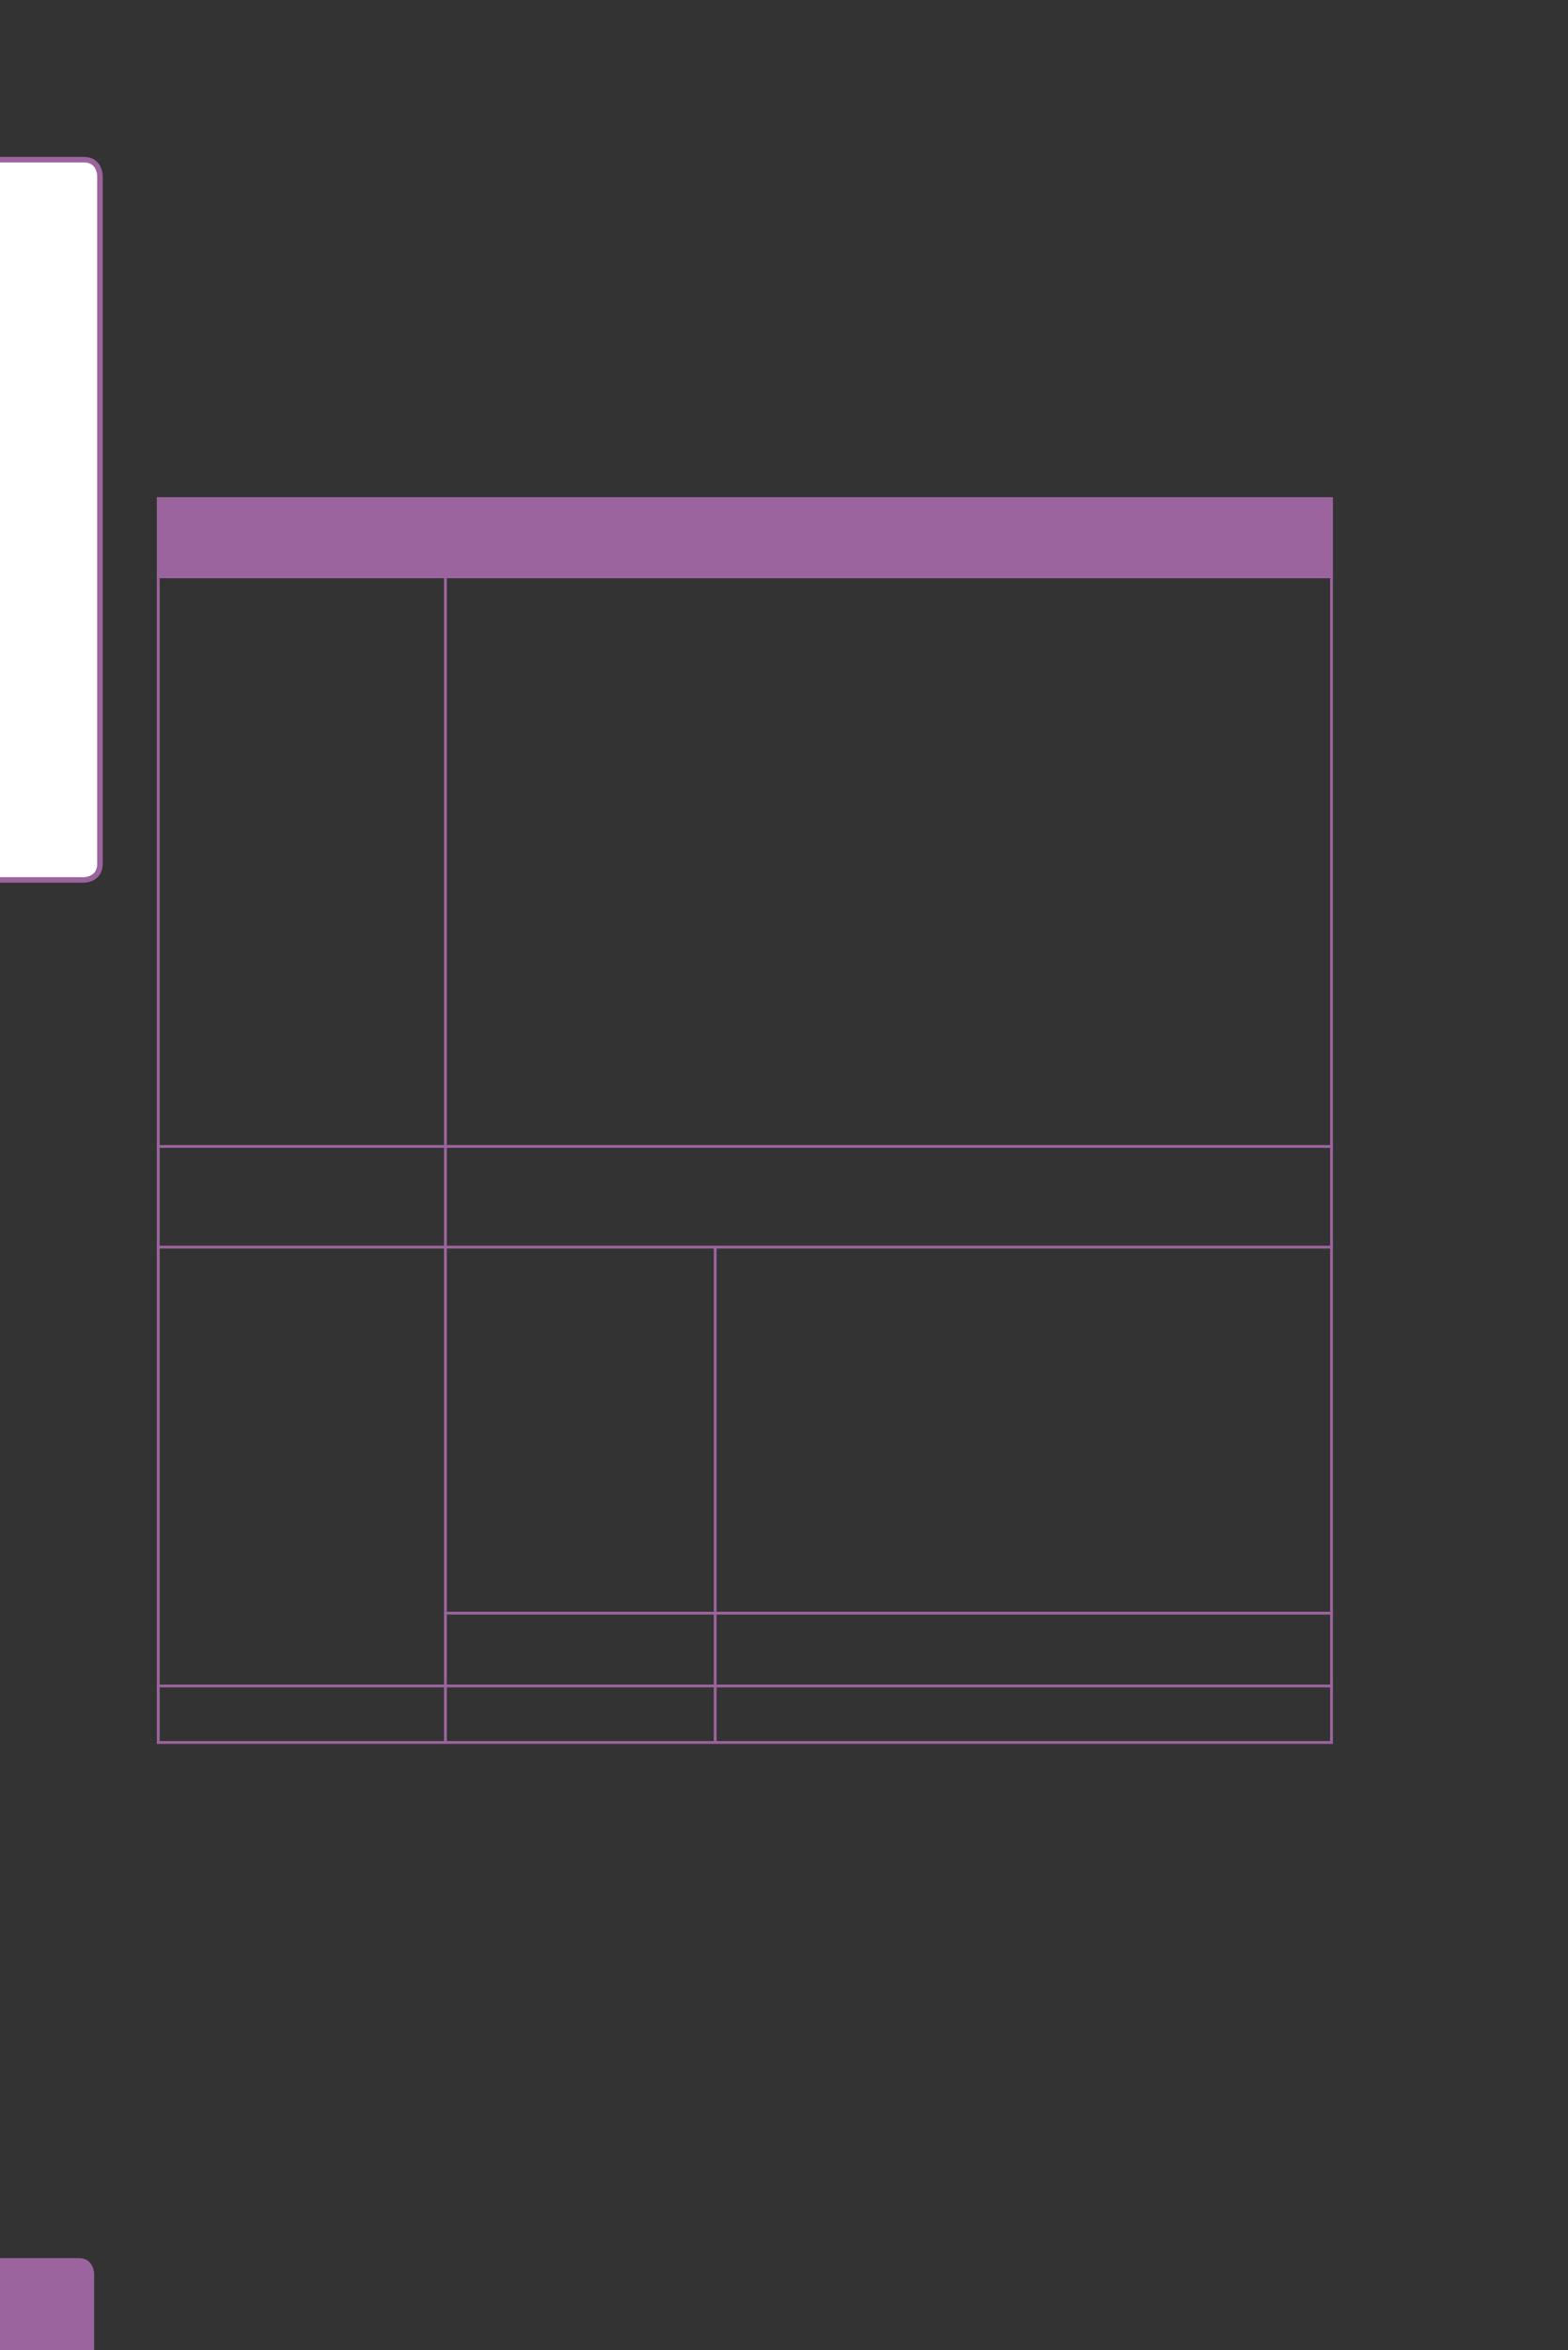 <?xml version="1.0" encoding="UTF-8" standalone="no"?>
<!DOCTYPE svg PUBLIC "-//W3C//DTD SVG 1.1//EN"
"http://www.w3.org/Graphics/SVG/1.1/DTD/svg11.dtd">
<svg viewBox="0 0 433 649" version="1.1" xmlns="http://www.w3.org/2000/svg" xmlns:xlink="http://www.w3.org/1999/xlink">
<rect x="0" y="0" width="433" height="649" fill="#333333" stroke="none"/>
<defs>
<clipPath id="c0_60"><path d="M0,649.6V0H433V649.6Z" /></clipPath>
<style type="text/css"><![CDATA[
.g0_60{
fill: #9C649E;
}
.g1_60{
fill: #FFFFFF;
}
.g2_60{
fill: none;
stroke: #9C649E;
stroke-width: 1.528;
stroke-linecap: butt;
stroke-linejoin: miter;
stroke-miterlimit: 4;
}
.g3_60{
fill: none;
stroke: #9C649E;
stroke-width: 0.779;
stroke-linecap: butt;
stroke-linejoin: miter;
}
]]></style>
</defs>
<g clip-path="url(#c0_60)">
<path d="M-4.2,623.6c0,0,-4.4,0,-4.4,4.4v25.9c0,0,0,4.4,4.4,4.4H21.7c0,0,4.3,0,4.3,-4.4V628c0,0,0,-4.4,-4.3,-4.4Z" class="g0_60" />
<path d="M-2.8,44.1c0,0,-4.4,0,-4.4,4.5V238.5c0,0,0,4.5,4.4,4.5h26c0,0,4.4,0,4.4,-4.5V48.6c0,0,0,-4.5,-4.4,-4.5Z" class="g1_60" />
<path d="M-2.8,44.1c0,0,-4.4,0,-4.4,4.5V238.5c0,0,0,4.5,4.4,4.5h26c0,0,4.4,0,4.4,-4.5V48.6c0,0,0,-4.5,-4.4,-4.5h-26Z" class="g2_60" />
</g>
<path d="M43.7,159.3h324V137.7H43.7v21.6Z" class="g0_60" />
<path d="M43.7,158.9V138.1m-.4,-.4H368.1m-.4,21.2V138.1M43.7,316.3V159.7m-.4,-.4H368.1M123,316.3V159.7M367.7,316.3V159.7M43.7,344V317m-.4,-.4H123m0,27.4V317m0,-.4H368.1m-.4,27.4V317M43.7,445.5V344.8m0,120.4V445.5M43.3,344.4H123m0,100.7V344.8m0,-.4H368.1M197.5,445.1V344.8M367.7,445.1V344.8M123,465.2V445.9m-.4,-.4H368.1M197.5,465.2V445.9m170.2,19.3V445.9m-324,34.9V466m-.4,-.4H368.1M123,480.8V466m74.5,14.8V466m170.2,14.8V466M43.3,481.2H368.1" class="g3_60" />
</svg>